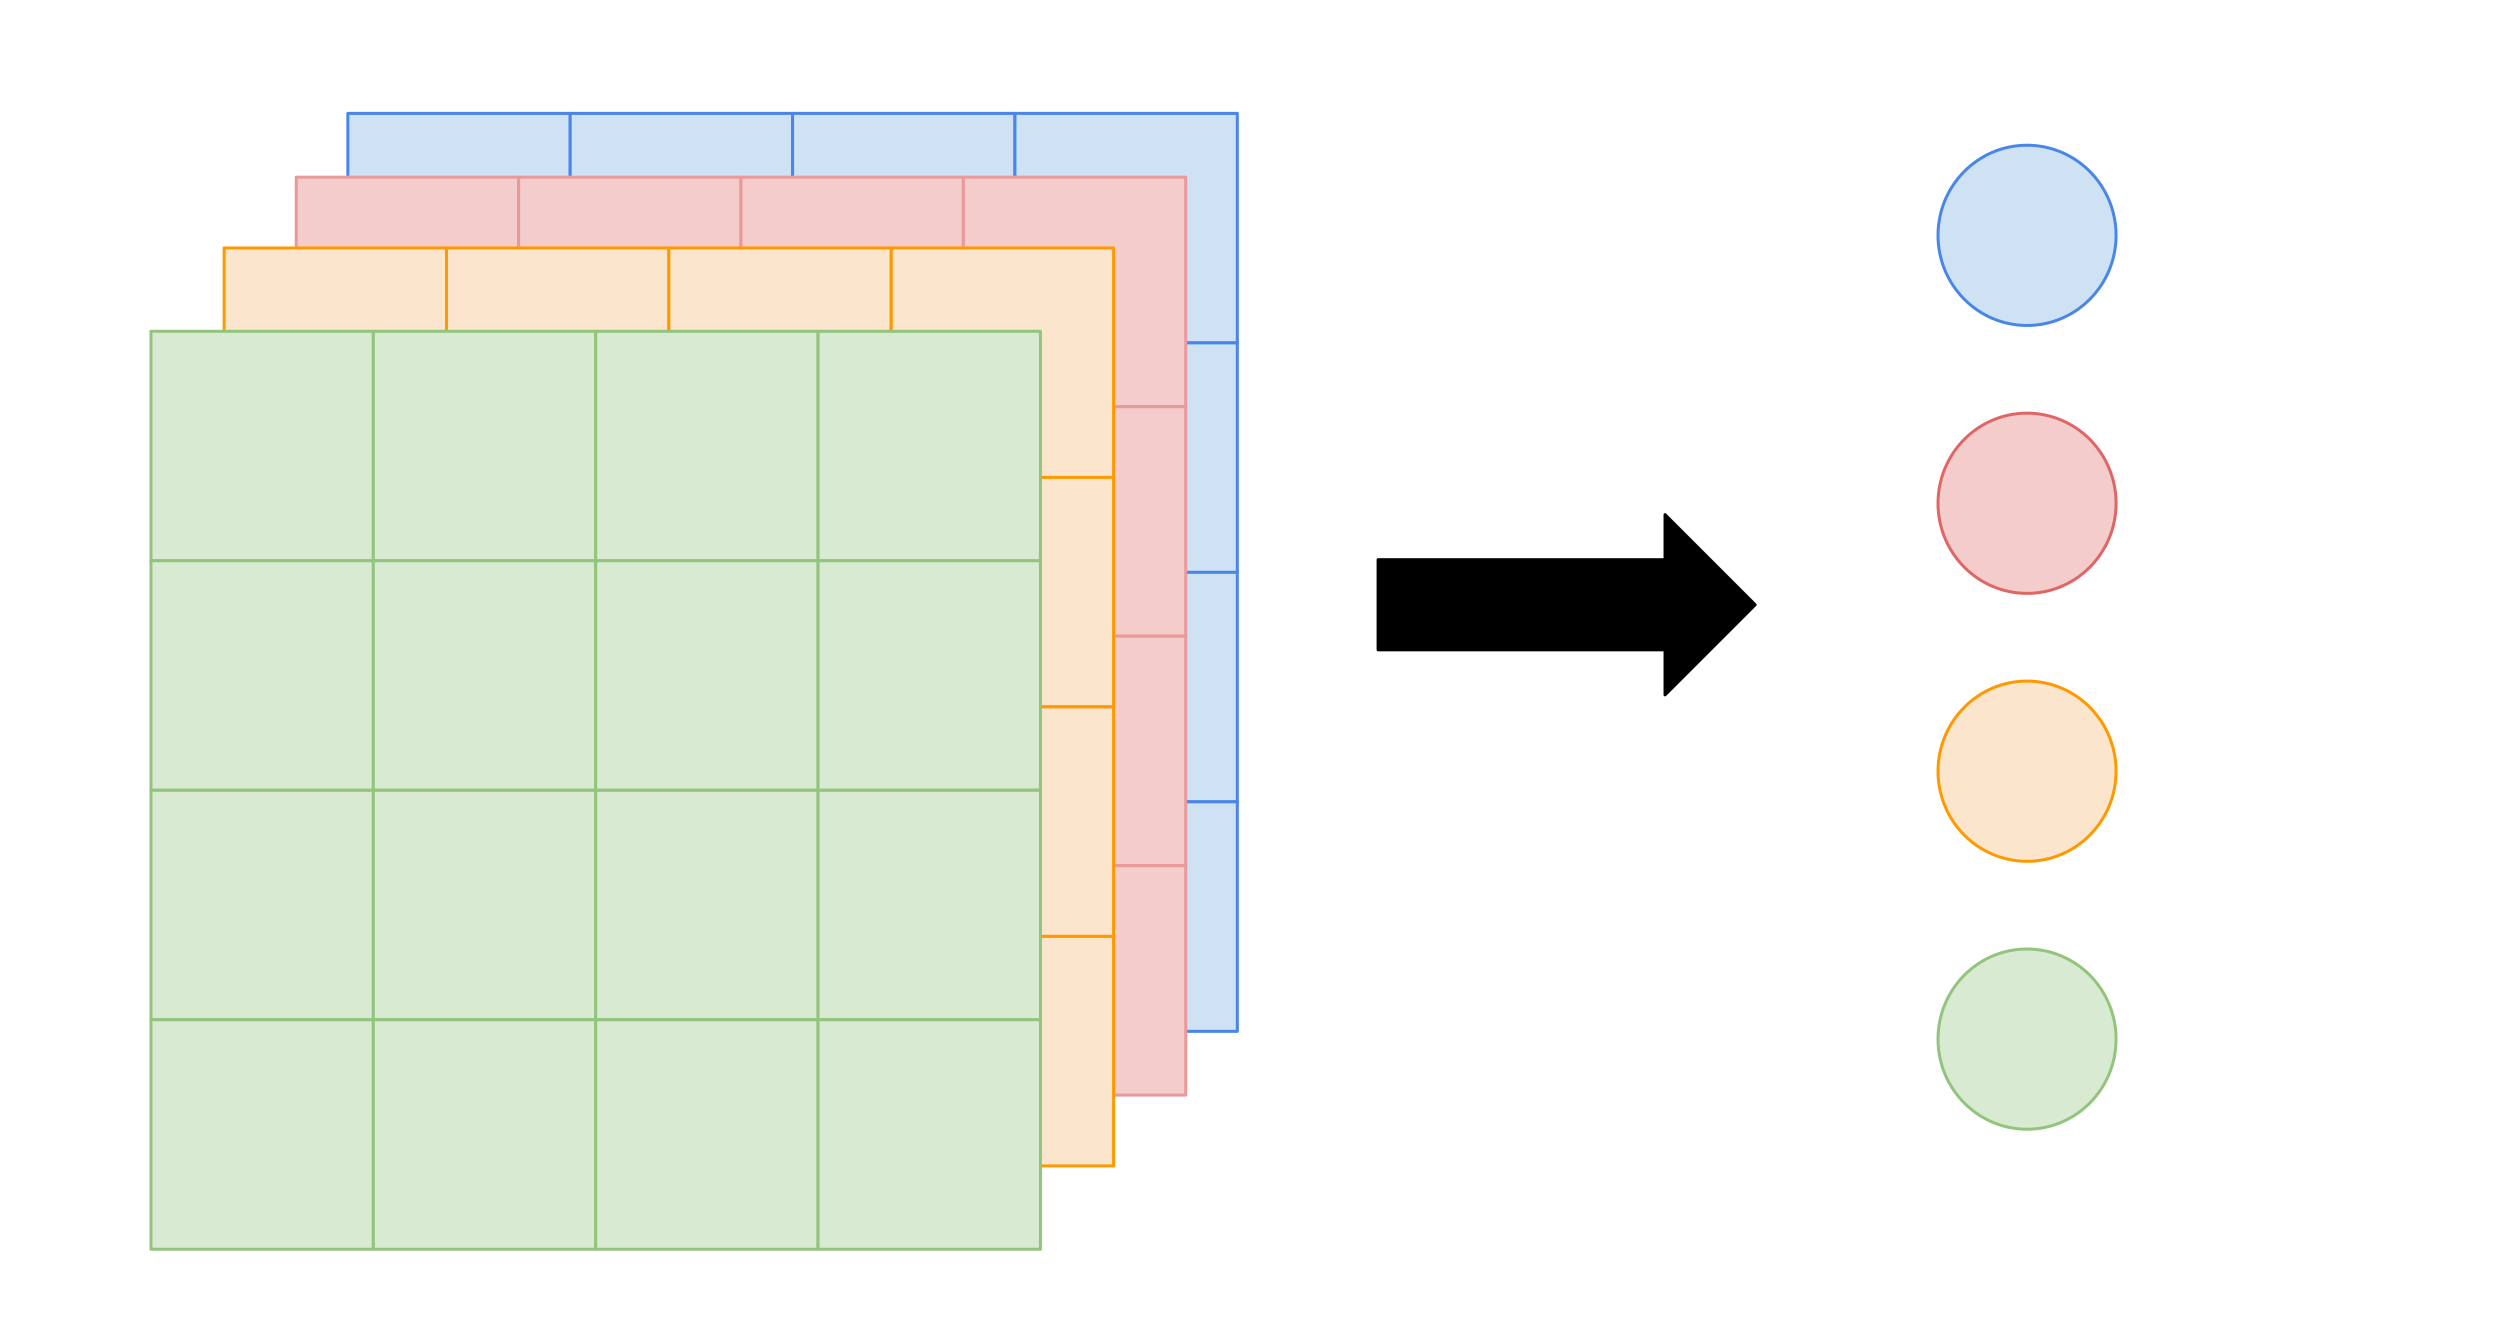 <svg version="1.1" viewBox="0.0 0.0 829.659 444.992" fill="none" stroke="none" stroke-linecap="square" stroke-miterlimit="10" xmlns:xlink="http://www.w3.org/1999/xlink" xmlns="http://www.w3.org/2000/svg"><clipPath id="p.0"><path d="m0 0l829.659 0l0 444.992l-829.659 0l0 -444.992z" clip-rule="nonzero"/></clipPath><g clip-path="url(#p.0)"><path fill="#000000" fill-opacity="0.0" d="m0 0l829.659 0l0 444.992l-829.659 0z" fill-rule="evenodd"/><path fill="#cfe2f3" d="m115.436 37.633l73.795 0l0 76.157l-73.795 0z" fill-rule="evenodd"/><path stroke="#4a86e8" stroke-width="1.0" stroke-linejoin="round" stroke-linecap="butt" d="m115.436 37.633l73.795 0l0 76.157l-73.795 0z" fill-rule="evenodd"/><path fill="#cfe2f3" d="m189.231 37.633l73.795 0l0 76.157l-73.795 0z" fill-rule="evenodd"/><path stroke="#4a86e8" stroke-width="1.0" stroke-linejoin="round" stroke-linecap="butt" d="m189.231 37.633l73.795 0l0 76.157l-73.795 0z" fill-rule="evenodd"/><path fill="#cfe2f3" d="m115.436 113.79l73.795 0l0 76.157l-73.795 0z" fill-rule="evenodd"/><path stroke="#4a86e8" stroke-width="1.0" stroke-linejoin="round" stroke-linecap="butt" d="m115.436 113.79l73.795 0l0 76.157l-73.795 0z" fill-rule="evenodd"/><path fill="#cfe2f3" d="m189.231 113.79l73.795 0l0 76.157l-73.795 0z" fill-rule="evenodd"/><path stroke="#4a86e8" stroke-width="1.0" stroke-linejoin="round" stroke-linecap="butt" d="m189.231 113.79l73.795 0l0 76.157l-73.795 0z" fill-rule="evenodd"/><path fill="#cfe2f3" d="m115.436 189.948l73.795 0l0 76.157l-73.795 0z" fill-rule="evenodd"/><path stroke="#4a86e8" stroke-width="1.0" stroke-linejoin="round" stroke-linecap="butt" d="m115.436 189.948l73.795 0l0 76.157l-73.795 0z" fill-rule="evenodd"/><path fill="#cfe2f3" d="m189.231 189.948l73.795 0l0 76.157l-73.795 0z" fill-rule="evenodd"/><path stroke="#4a86e8" stroke-width="1.0" stroke-linejoin="round" stroke-linecap="butt" d="m189.231 189.948l73.795 0l0 76.157l-73.795 0z" fill-rule="evenodd"/><path fill="#cfe2f3" d="m115.436 266.105l73.795 0l0 76.157l-73.795 0z" fill-rule="evenodd"/><path stroke="#4a86e8" stroke-width="1.0" stroke-linejoin="round" stroke-linecap="butt" d="m115.436 266.105l73.795 0l0 76.157l-73.795 0z" fill-rule="evenodd"/><path fill="#cfe2f3" d="m189.231 266.105l73.795 0l0 76.157l-73.795 0z" fill-rule="evenodd"/><path stroke="#4a86e8" stroke-width="1.0" stroke-linejoin="round" stroke-linecap="butt" d="m189.231 266.105l73.795 0l0 76.157l-73.795 0z" fill-rule="evenodd"/><path fill="#cfe2f3" d="m263.026 37.633l73.795 0l0 76.157l-73.795 0z" fill-rule="evenodd"/><path stroke="#4a86e8" stroke-width="1.0" stroke-linejoin="round" stroke-linecap="butt" d="m263.026 37.633l73.795 0l0 76.157l-73.795 0z" fill-rule="evenodd"/><path fill="#cfe2f3" d="m336.822 37.633l73.795 0l0 76.157l-73.795 0z" fill-rule="evenodd"/><path stroke="#4a86e8" stroke-width="1.0" stroke-linejoin="round" stroke-linecap="butt" d="m336.822 37.633l73.795 0l0 76.157l-73.795 0z" fill-rule="evenodd"/><path fill="#cfe2f3" d="m263.026 113.79l73.795 0l0 76.157l-73.795 0z" fill-rule="evenodd"/><path stroke="#4a86e8" stroke-width="1.0" stroke-linejoin="round" stroke-linecap="butt" d="m263.026 113.79l73.795 0l0 76.157l-73.795 0z" fill-rule="evenodd"/><path fill="#cfe2f3" d="m336.822 113.79l73.795 0l0 76.157l-73.795 0z" fill-rule="evenodd"/><path stroke="#4a86e8" stroke-width="1.0" stroke-linejoin="round" stroke-linecap="butt" d="m336.822 113.79l73.795 0l0 76.157l-73.795 0z" fill-rule="evenodd"/><path fill="#cfe2f3" d="m263.026 189.948l73.795 0l0 76.157l-73.795 0z" fill-rule="evenodd"/><path stroke="#4a86e8" stroke-width="1.0" stroke-linejoin="round" stroke-linecap="butt" d="m263.026 189.948l73.795 0l0 76.157l-73.795 0z" fill-rule="evenodd"/><path fill="#cfe2f3" d="m336.822 189.948l73.795 0l0 76.157l-73.795 0z" fill-rule="evenodd"/><path stroke="#4a86e8" stroke-width="1.0" stroke-linejoin="round" stroke-linecap="butt" d="m336.822 189.948l73.795 0l0 76.157l-73.795 0z" fill-rule="evenodd"/><path fill="#cfe2f3" d="m263.026 266.105l73.795 0l0 76.157l-73.795 0z" fill-rule="evenodd"/><path stroke="#4a86e8" stroke-width="1.0" stroke-linejoin="round" stroke-linecap="butt" d="m263.026 266.105l73.795 0l0 76.157l-73.795 0z" fill-rule="evenodd"/><path fill="#cfe2f3" d="m336.822 266.105l73.795 0l0 76.157l-73.795 0z" fill-rule="evenodd"/><path stroke="#4a86e8" stroke-width="1.0" stroke-linejoin="round" stroke-linecap="butt" d="m336.822 266.105l73.795 0l0 76.157l-73.795 0z" fill-rule="evenodd"/><path fill="#f4cccc" d="m98.315 58.801l73.795 0l0 76.157l-73.795 0z" fill-rule="evenodd"/><path stroke="#ea9999" stroke-width="1.0" stroke-linejoin="round" stroke-linecap="butt" d="m98.315 58.801l73.795 0l0 76.157l-73.795 0z" fill-rule="evenodd"/><path fill="#f4cccc" d="m172.11 58.801l73.795 0l0 76.157l-73.795 0z" fill-rule="evenodd"/><path stroke="#ea9999" stroke-width="1.0" stroke-linejoin="round" stroke-linecap="butt" d="m172.11 58.801l73.795 0l0 76.157l-73.795 0z" fill-rule="evenodd"/><path fill="#f4cccc" d="m98.315 134.958l73.795 0l0 76.157l-73.795 0z" fill-rule="evenodd"/><path stroke="#ea9999" stroke-width="1.0" stroke-linejoin="round" stroke-linecap="butt" d="m98.315 134.958l73.795 0l0 76.157l-73.795 0z" fill-rule="evenodd"/><path fill="#f4cccc" d="m172.11 134.958l73.795 0l0 76.157l-73.795 0z" fill-rule="evenodd"/><path stroke="#ea9999" stroke-width="1.0" stroke-linejoin="round" stroke-linecap="butt" d="m172.11 134.958l73.795 0l0 76.157l-73.795 0z" fill-rule="evenodd"/><path fill="#f4cccc" d="m98.315 211.794l73.795 0l0 76.157l-73.795 0z" fill-rule="evenodd"/><path stroke="#ea9999" stroke-width="1.0" stroke-linejoin="round" stroke-linecap="butt" d="m98.315 211.794l73.795 0l0 76.157l-73.795 0z" fill-rule="evenodd"/><path fill="#f4cccc" d="m172.11 211.794l73.795 0l0 76.157l-73.795 0z" fill-rule="evenodd"/><path stroke="#ea9999" stroke-width="1.0" stroke-linejoin="round" stroke-linecap="butt" d="m172.11 211.794l73.795 0l0 76.157l-73.795 0z" fill-rule="evenodd"/><path fill="#f4cccc" d="m98.315 287.951l73.795 0l0 76.157l-73.795 0z" fill-rule="evenodd"/><path stroke="#ea9999" stroke-width="1.0" stroke-linejoin="round" stroke-linecap="butt" d="m98.315 287.951l73.795 0l0 76.157l-73.795 0z" fill-rule="evenodd"/><path fill="#f4cccc" d="m172.11 287.951l73.795 0l0 76.157l-73.795 0z" fill-rule="evenodd"/><path stroke="#ea9999" stroke-width="1.0" stroke-linejoin="round" stroke-linecap="butt" d="m172.11 287.951l73.795 0l0 76.157l-73.795 0z" fill-rule="evenodd"/><path fill="#f4cccc" d="m245.906 58.801l73.795 0l0 76.157l-73.795 0z" fill-rule="evenodd"/><path stroke="#ea9999" stroke-width="1.0" stroke-linejoin="round" stroke-linecap="butt" d="m245.906 58.801l73.795 0l0 76.157l-73.795 0z" fill-rule="evenodd"/><path fill="#f4cccc" d="m319.701 58.801l73.795 0l0 76.157l-73.795 0z" fill-rule="evenodd"/><path stroke="#ea9999" stroke-width="1.0" stroke-linejoin="round" stroke-linecap="butt" d="m319.701 58.801l73.795 0l0 76.157l-73.795 0z" fill-rule="evenodd"/><path fill="#f4cccc" d="m245.906 134.958l73.795 0l0 76.157l-73.795 0z" fill-rule="evenodd"/><path stroke="#ea9999" stroke-width="1.0" stroke-linejoin="round" stroke-linecap="butt" d="m245.906 134.958l73.795 0l0 76.157l-73.795 0z" fill-rule="evenodd"/><path fill="#f4cccc" d="m319.701 134.958l73.795 0l0 76.157l-73.795 0z" fill-rule="evenodd"/><path stroke="#ea9999" stroke-width="1.0" stroke-linejoin="round" stroke-linecap="butt" d="m319.701 134.958l73.795 0l0 76.157l-73.795 0z" fill-rule="evenodd"/><path fill="#f4cccc" d="m245.906 211.115l73.795 0l0 76.157l-73.795 0z" fill-rule="evenodd"/><path stroke="#ea9999" stroke-width="1.0" stroke-linejoin="round" stroke-linecap="butt" d="m245.906 211.115l73.795 0l0 76.157l-73.795 0z" fill-rule="evenodd"/><path fill="#f4cccc" d="m319.701 211.115l73.795 0l0 76.157l-73.795 0z" fill-rule="evenodd"/><path stroke="#ea9999" stroke-width="1.0" stroke-linejoin="round" stroke-linecap="butt" d="m319.701 211.115l73.795 0l0 76.157l-73.795 0z" fill-rule="evenodd"/><path fill="#f4cccc" d="m245.906 287.273l73.795 0l0 76.157l-73.795 0z" fill-rule="evenodd"/><path stroke="#ea9999" stroke-width="1.0" stroke-linejoin="round" stroke-linecap="butt" d="m245.906 287.273l73.795 0l0 76.157l-73.795 0z" fill-rule="evenodd"/><path fill="#f4cccc" d="m319.701 287.273l73.795 0l0 76.157l-73.795 0z" fill-rule="evenodd"/><path stroke="#ea9999" stroke-width="1.0" stroke-linejoin="round" stroke-linecap="butt" d="m319.701 287.273l73.795 0l0 76.157l-73.795 0z" fill-rule="evenodd"/><path fill="#fce5cd" d="m74.386 82.286l73.795 0l0 76.157l-73.795 0z" fill-rule="evenodd"/><path stroke="#ff9900" stroke-width="1.0" stroke-linejoin="round" stroke-linecap="butt" d="m74.386 82.286l73.795 0l0 76.157l-73.795 0z" fill-rule="evenodd"/><path fill="#fce5cd" d="m148.181 82.286l73.795 0l0 76.157l-73.795 0z" fill-rule="evenodd"/><path stroke="#ff9900" stroke-width="1.0" stroke-linejoin="round" stroke-linecap="butt" d="m148.181 82.286l73.795 0l0 76.157l-73.795 0z" fill-rule="evenodd"/><path fill="#fce5cd" d="m74.386 158.444l73.795 0l0 76.157l-73.795 0z" fill-rule="evenodd"/><path stroke="#ff9900" stroke-width="1.0" stroke-linejoin="round" stroke-linecap="butt" d="m74.386 158.444l73.795 0l0 76.157l-73.795 0z" fill-rule="evenodd"/><path fill="#fce5cd" d="m148.181 158.444l73.795 0l0 76.157l-73.795 0z" fill-rule="evenodd"/><path stroke="#ff9900" stroke-width="1.0" stroke-linejoin="round" stroke-linecap="butt" d="m148.181 158.444l73.795 0l0 76.157l-73.795 0z" fill-rule="evenodd"/><path fill="#fce5cd" d="m74.386 234.601l73.795 0l0 76.157l-73.795 0z" fill-rule="evenodd"/><path stroke="#ff9900" stroke-width="1.0" stroke-linejoin="round" stroke-linecap="butt" d="m74.386 234.601l73.795 0l0 76.157l-73.795 0z" fill-rule="evenodd"/><path fill="#fce5cd" d="m148.181 234.601l73.795 0l0 76.157l-73.795 0z" fill-rule="evenodd"/><path stroke="#ff9900" stroke-width="1.0" stroke-linejoin="round" stroke-linecap="butt" d="m148.181 234.601l73.795 0l0 76.157l-73.795 0z" fill-rule="evenodd"/><path fill="#fce5cd" d="m74.386 310.759l73.795 0l0 76.157l-73.795 0z" fill-rule="evenodd"/><path stroke="#ff9900" stroke-width="1.0" stroke-linejoin="round" stroke-linecap="butt" d="m74.386 310.759l73.795 0l0 76.157l-73.795 0z" fill-rule="evenodd"/><path fill="#fce5cd" d="m148.181 310.759l73.795 0l0 76.157l-73.795 0z" fill-rule="evenodd"/><path stroke="#ff9900" stroke-width="1.0" stroke-linejoin="round" stroke-linecap="butt" d="m148.181 310.759l73.795 0l0 76.157l-73.795 0z" fill-rule="evenodd"/><path fill="#fce5cd" d="m221.976 82.286l73.795 0l0 76.157l-73.795 0z" fill-rule="evenodd"/><path stroke="#ff9900" stroke-width="1.0" stroke-linejoin="round" stroke-linecap="butt" d="m221.976 82.286l73.795 0l0 76.157l-73.795 0z" fill-rule="evenodd"/><path fill="#fce5cd" d="m295.772 82.286l73.795 0l0 76.157l-73.795 0z" fill-rule="evenodd"/><path stroke="#ff9900" stroke-width="1.0" stroke-linejoin="round" stroke-linecap="butt" d="m295.772 82.286l73.795 0l0 76.157l-73.795 0z" fill-rule="evenodd"/><path fill="#fce5cd" d="m221.976 158.444l73.795 0l0 76.157l-73.795 0z" fill-rule="evenodd"/><path stroke="#ff9900" stroke-width="1.0" stroke-linejoin="round" stroke-linecap="butt" d="m221.976 158.444l73.795 0l0 76.157l-73.795 0z" fill-rule="evenodd"/><path fill="#fce5cd" d="m295.772 158.444l73.795 0l0 76.157l-73.795 0z" fill-rule="evenodd"/><path stroke="#ff9900" stroke-width="1.0" stroke-linejoin="round" stroke-linecap="butt" d="m295.772 158.444l73.795 0l0 76.157l-73.795 0z" fill-rule="evenodd"/><path fill="#fce5cd" d="m221.976 234.601l73.795 0l0 76.157l-73.795 0z" fill-rule="evenodd"/><path stroke="#ff9900" stroke-width="1.0" stroke-linejoin="round" stroke-linecap="butt" d="m221.976 234.601l73.795 0l0 76.157l-73.795 0z" fill-rule="evenodd"/><path fill="#fce5cd" d="m295.772 234.601l73.795 0l0 76.157l-73.795 0z" fill-rule="evenodd"/><path stroke="#ff9900" stroke-width="1.0" stroke-linejoin="round" stroke-linecap="butt" d="m295.772 234.601l73.795 0l0 76.157l-73.795 0z" fill-rule="evenodd"/><path fill="#fce5cd" d="m221.976 310.759l73.795 0l0 76.157l-73.795 0z" fill-rule="evenodd"/><path stroke="#ff9900" stroke-width="1.0" stroke-linejoin="round" stroke-linecap="butt" d="m221.976 310.759l73.795 0l0 76.157l-73.795 0z" fill-rule="evenodd"/><path fill="#fce5cd" d="m295.772 310.759l73.795 0l0 76.157l-73.795 0z" fill-rule="evenodd"/><path stroke="#ff9900" stroke-width="1.0" stroke-linejoin="round" stroke-linecap="butt" d="m295.772 310.759l73.795 0l0 76.157l-73.795 0z" fill-rule="evenodd"/><path fill="#d9ead3" d="m50.102 109.945l73.795 0l0 76.157l-73.795 0z" fill-rule="evenodd"/><path stroke="#93c47d" stroke-width="1.0" stroke-linejoin="round" stroke-linecap="butt" d="m50.102 109.945l73.795 0l0 76.157l-73.795 0z" fill-rule="evenodd"/><path fill="#d9ead3" d="m123.898 109.945l73.795 0l0 76.157l-73.795 0z" fill-rule="evenodd"/><path stroke="#93c47d" stroke-width="1.0" stroke-linejoin="round" stroke-linecap="butt" d="m123.898 109.945l73.795 0l0 76.157l-73.795 0z" fill-rule="evenodd"/><path fill="#d9ead3" d="m50.102 186.102l73.795 0l0 76.157l-73.795 0z" fill-rule="evenodd"/><path stroke="#93c47d" stroke-width="1.0" stroke-linejoin="round" stroke-linecap="butt" d="m50.102 186.102l73.795 0l0 76.157l-73.795 0z" fill-rule="evenodd"/><path fill="#d9ead3" d="m123.898 186.102l73.795 0l0 76.157l-73.795 0z" fill-rule="evenodd"/><path stroke="#93c47d" stroke-width="1.0" stroke-linejoin="round" stroke-linecap="butt" d="m123.898 186.102l73.795 0l0 76.157l-73.795 0z" fill-rule="evenodd"/><path fill="#d9ead3" d="m50.102 262.26l73.795 0l0 76.157l-73.795 0z" fill-rule="evenodd"/><path stroke="#93c47d" stroke-width="1.0" stroke-linejoin="round" stroke-linecap="butt" d="m50.102 262.26l73.795 0l0 76.157l-73.795 0z" fill-rule="evenodd"/><path fill="#d9ead3" d="m123.898 262.26l73.795 0l0 76.157l-73.795 0z" fill-rule="evenodd"/><path stroke="#93c47d" stroke-width="1.0" stroke-linejoin="round" stroke-linecap="butt" d="m123.898 262.26l73.795 0l0 76.157l-73.795 0z" fill-rule="evenodd"/><path fill="#d9ead3" d="m50.102 338.417l73.795 0l0 76.157l-73.795 0z" fill-rule="evenodd"/><path stroke="#93c47d" stroke-width="1.0" stroke-linejoin="round" stroke-linecap="butt" d="m50.102 338.417l73.795 0l0 76.157l-73.795 0z" fill-rule="evenodd"/><path fill="#d9ead3" d="m123.898 338.417l73.795 0l0 76.157l-73.795 0z" fill-rule="evenodd"/><path stroke="#93c47d" stroke-width="1.0" stroke-linejoin="round" stroke-linecap="butt" d="m123.898 338.417l73.795 0l0 76.157l-73.795 0z" fill-rule="evenodd"/><path fill="#d9ead3" d="m197.693 109.945l73.795 0l0 76.157l-73.795 0z" fill-rule="evenodd"/><path stroke="#93c47d" stroke-width="1.0" stroke-linejoin="round" stroke-linecap="butt" d="m197.693 109.945l73.795 0l0 76.157l-73.795 0z" fill-rule="evenodd"/><path fill="#d9ead3" d="m271.488 109.945l73.795 0l0 76.157l-73.795 0z" fill-rule="evenodd"/><path stroke="#93c47d" stroke-width="1.0" stroke-linejoin="round" stroke-linecap="butt" d="m271.488 109.945l73.795 0l0 76.157l-73.795 0z" fill-rule="evenodd"/><path fill="#d9ead3" d="m197.693 186.102l73.795 0l0 76.157l-73.795 0z" fill-rule="evenodd"/><path stroke="#93c47d" stroke-width="1.0" stroke-linejoin="round" stroke-linecap="butt" d="m197.693 186.102l73.795 0l0 76.157l-73.795 0z" fill-rule="evenodd"/><path fill="#d9ead3" d="m271.488 186.102l73.795 0l0 76.157l-73.795 0z" fill-rule="evenodd"/><path stroke="#93c47d" stroke-width="1.0" stroke-linejoin="round" stroke-linecap="butt" d="m271.488 186.102l73.795 0l0 76.157l-73.795 0z" fill-rule="evenodd"/><path fill="#d9ead3" d="m197.693 262.26l73.795 0l0 76.157l-73.795 0z" fill-rule="evenodd"/><path stroke="#93c47d" stroke-width="1.0" stroke-linejoin="round" stroke-linecap="butt" d="m197.693 262.26l73.795 0l0 76.157l-73.795 0z" fill-rule="evenodd"/><path fill="#d9ead3" d="m271.488 262.26l73.795 0l0 76.157l-73.795 0z" fill-rule="evenodd"/><path stroke="#93c47d" stroke-width="1.0" stroke-linejoin="round" stroke-linecap="butt" d="m271.488 262.26l73.795 0l0 76.157l-73.795 0z" fill-rule="evenodd"/><path fill="#d9ead3" d="m197.693 338.417l73.795 0l0 76.157l-73.795 0z" fill-rule="evenodd"/><path stroke="#93c47d" stroke-width="1.0" stroke-linejoin="round" stroke-linecap="butt" d="m197.693 338.417l73.795 0l0 76.157l-73.795 0z" fill-rule="evenodd"/><path fill="#d9ead3" d="m271.488 338.417l73.795 0l0 76.157l-73.795 0z" fill-rule="evenodd"/><path stroke="#93c47d" stroke-width="1.0" stroke-linejoin="round" stroke-linecap="butt" d="m271.488 338.417l73.795 0l0 76.157l-73.795 0z" fill-rule="evenodd"/><path fill="#000000" d="m457.339 185.745l95.228 0l0 -14.953l29.905 29.906l-29.905 29.906l0 -14.953l-95.228 0z" fill-rule="evenodd"/><path stroke="#000000" stroke-width="1.0" stroke-linejoin="round" stroke-linecap="butt" d="m457.339 185.745l95.228 0l0 -14.953l29.905 29.906l-29.905 29.906l0 -14.953l-95.228 0z" fill-rule="evenodd"/><path fill="#cfe2f3" d="m643.16 78.105l0 0c0 -16.516 13.227 -29.906 29.543 -29.906l0 0c7.835 0 15.35 3.151 20.89 8.759c5.54 5.608 8.653 13.215 8.653 21.146l0 0c0 16.516 -13.227 29.906 -29.543 29.906l0 0c-16.316 0 -29.543 -13.389 -29.543 -29.906z" fill-rule="evenodd"/><path stroke="#4a86e8" stroke-width="1.0" stroke-linejoin="round" stroke-linecap="butt" d="m643.16 78.105l0 0c0 -16.516 13.227 -29.906 29.543 -29.906l0 0c7.835 0 15.35 3.151 20.89 8.759c5.54 5.608 8.653 13.215 8.653 21.146l0 0c0 16.516 -13.227 29.906 -29.543 29.906l0 0c-16.316 0 -29.543 -13.389 -29.543 -29.906z" fill-rule="evenodd"/><path fill="#f4cccc" d="m643.16 167.018l0 0c0 -16.516 13.227 -29.906 29.543 -29.906l0 0c7.835 0 15.35 3.151 20.89 8.759c5.54 5.608 8.653 13.215 8.653 21.146l0 0c0 16.516 -13.227 29.906 -29.543 29.906l0 0c-16.316 0 -29.543 -13.389 -29.543 -29.906z" fill-rule="evenodd"/><path stroke="#e06666" stroke-width="1.0" stroke-linejoin="round" stroke-linecap="butt" d="m643.16 167.018l0 0c0 -16.516 13.227 -29.906 29.543 -29.906l0 0c7.835 0 15.35 3.151 20.89 8.759c5.54 5.608 8.653 13.215 8.653 21.146l0 0c0 16.516 -13.227 29.906 -29.543 29.906l0 0c-16.316 0 -29.543 -13.389 -29.543 -29.906z" fill-rule="evenodd"/><path fill="#fce5cd" d="m643.16 255.932l0 0c0 -16.516 13.227 -29.906 29.543 -29.906l0 0c7.835 0 15.35 3.151 20.89 8.759c5.54 5.608 8.653 13.215 8.653 21.146l0 0c0 16.516 -13.227 29.906 -29.543 29.906l0 0c-16.316 0 -29.543 -13.389 -29.543 -29.906z" fill-rule="evenodd"/><path stroke="#ff9900" stroke-width="1.0" stroke-linejoin="round" stroke-linecap="butt" d="m643.16 255.932l0 0c0 -16.516 13.227 -29.906 29.543 -29.906l0 0c7.835 0 15.35 3.151 20.89 8.759c5.54 5.608 8.653 13.215 8.653 21.146l0 0c0 16.516 -13.227 29.906 -29.543 29.906l0 0c-16.316 0 -29.543 -13.389 -29.543 -29.906z" fill-rule="evenodd"/><path fill="#d9ead3" d="m643.16 344.845l0 0c0 -16.516 13.227 -29.906 29.543 -29.906l0 0c7.835 0 15.35 3.151 20.89 8.759c5.54 5.608 8.653 13.215 8.653 21.146l0 0c0 16.516 -13.227 29.906 -29.543 29.906l0 0c-16.316 0 -29.543 -13.389 -29.543 -29.906z" fill-rule="evenodd"/><path stroke="#93c47d" stroke-width="1.0" stroke-linejoin="round" stroke-linecap="butt" d="m643.16 344.845l0 0c0 -16.516 13.227 -29.906 29.543 -29.906l0 0c7.835 0 15.35 3.151 20.89 8.759c5.54 5.608 8.653 13.215 8.653 21.146l0 0c0 16.516 -13.227 29.906 -29.543 29.906l0 0c-16.316 0 -29.543 -13.389 -29.543 -29.906z" fill-rule="evenodd"/></g></svg>